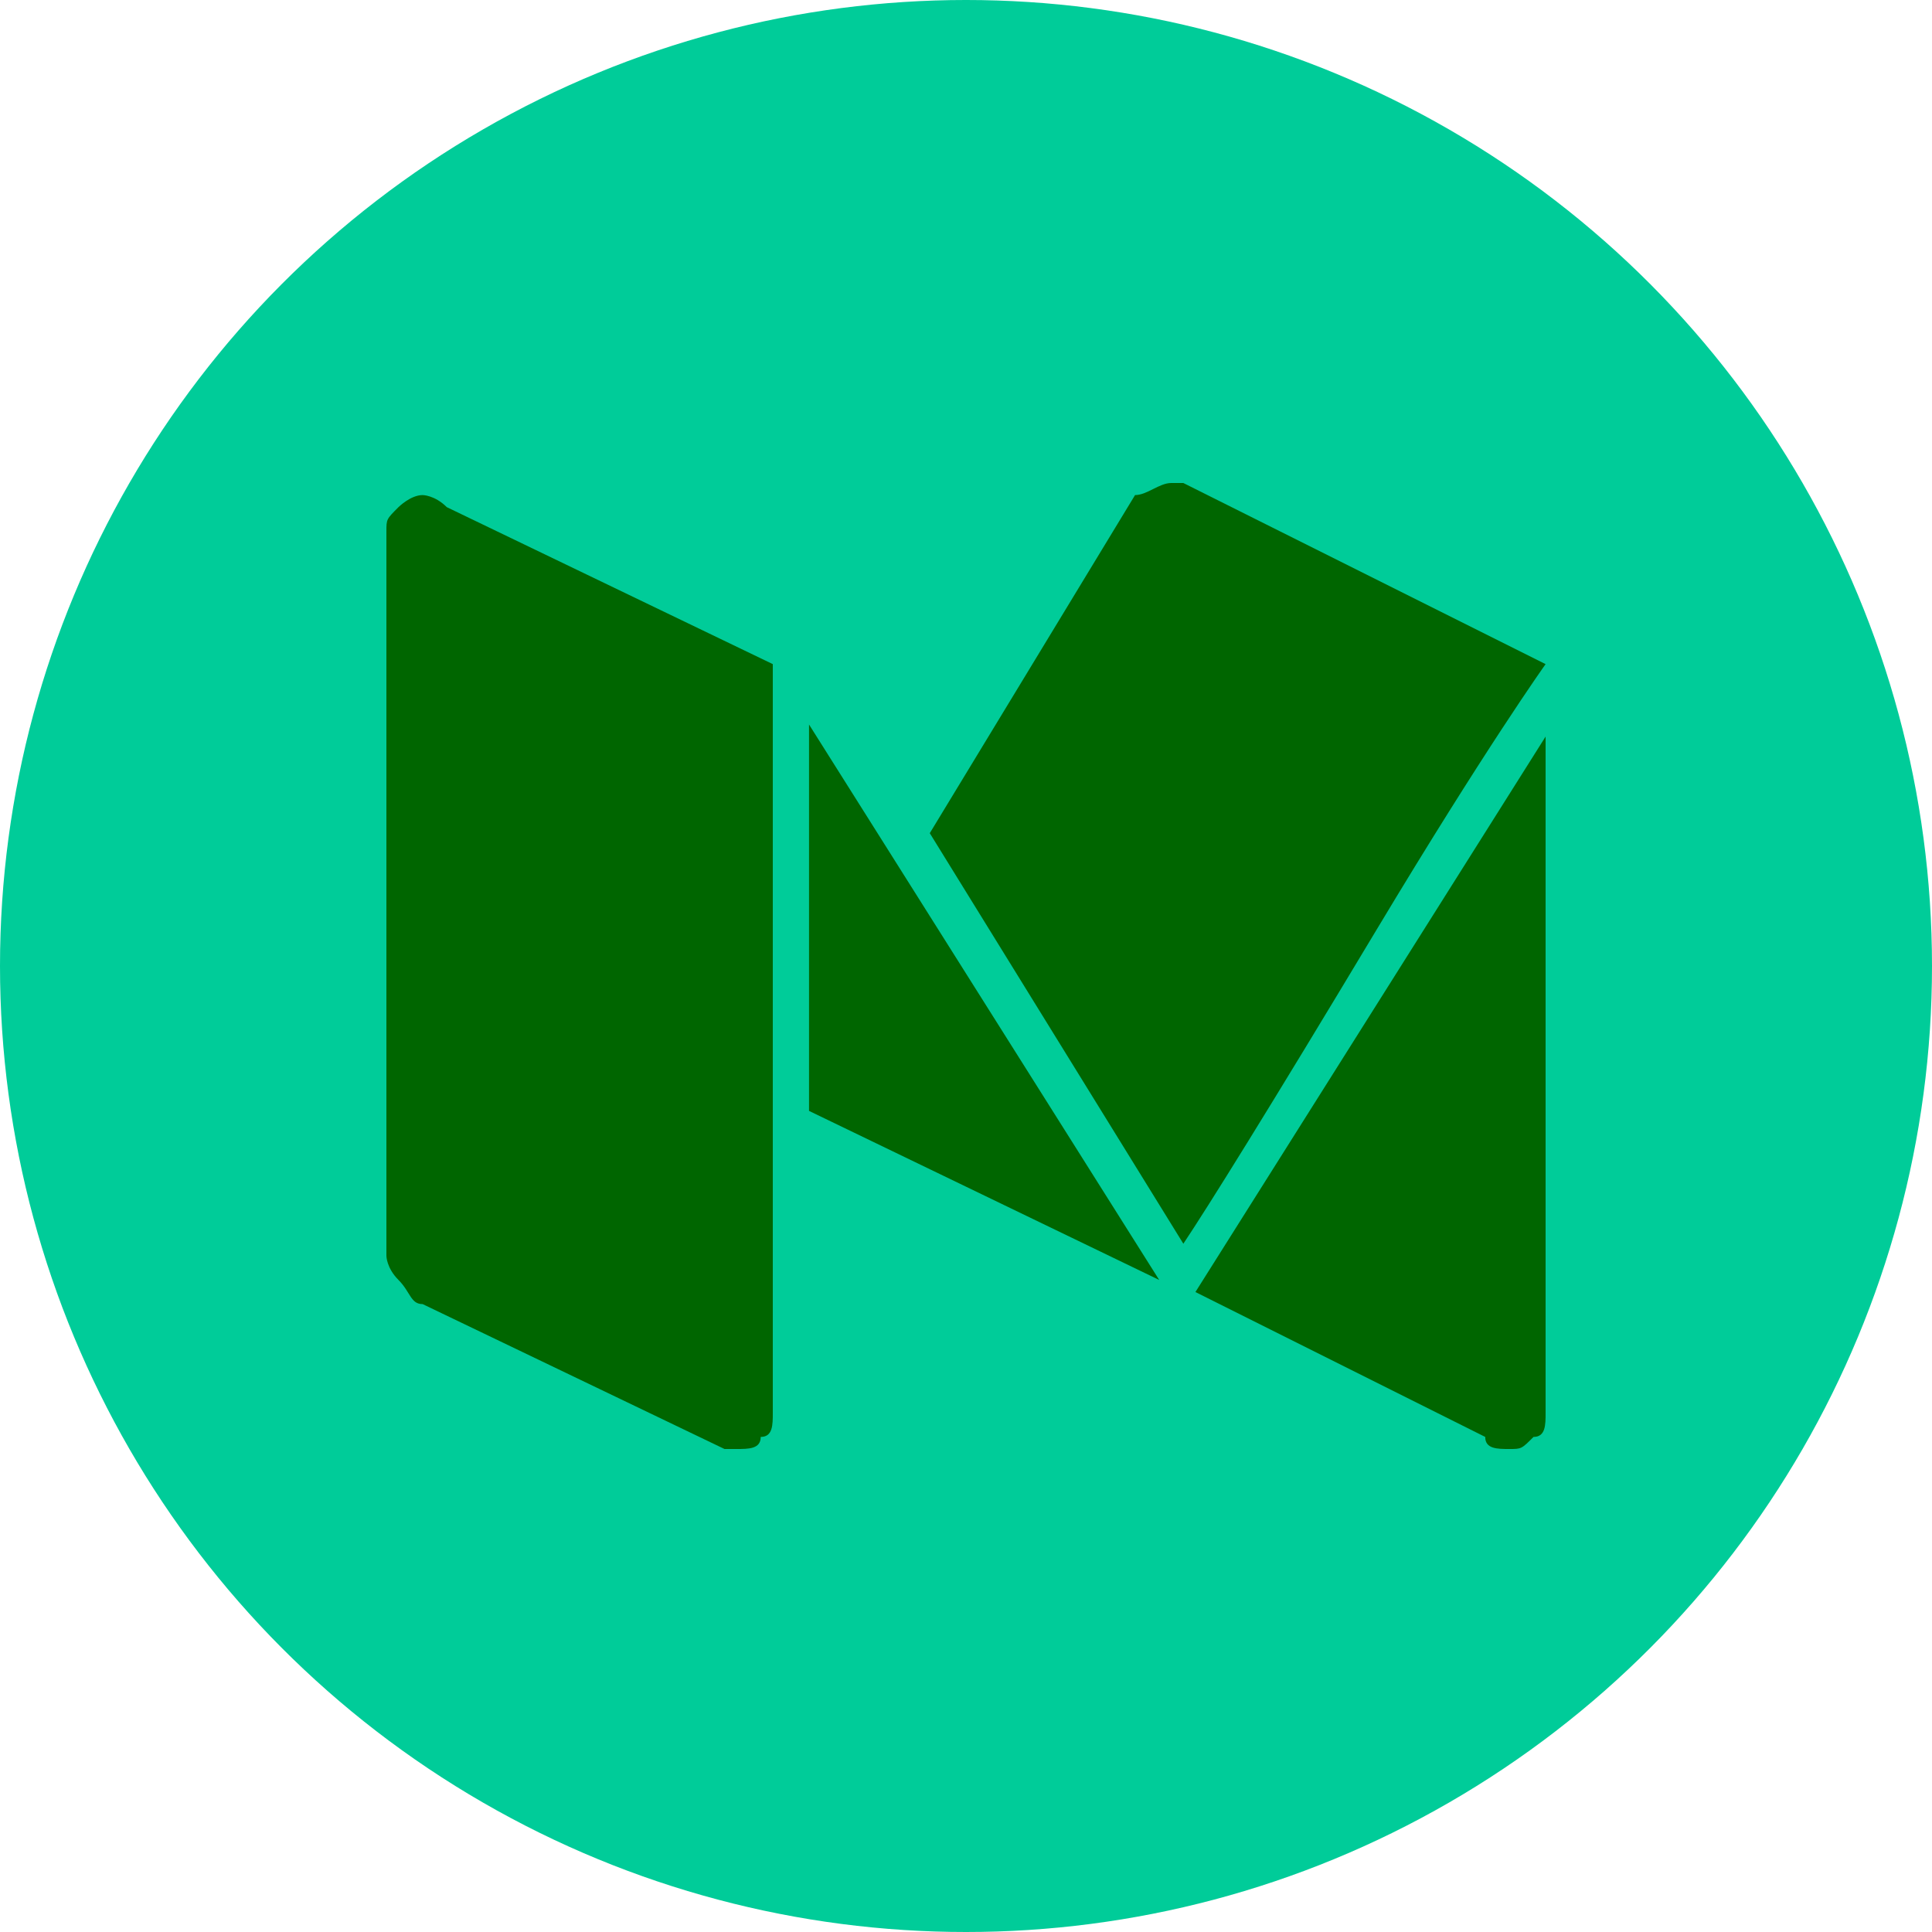 <?xml version="1.0" encoding="utf-8"?>
<!-- Generator: Adobe Illustrator 25.3.1, SVG Export Plug-In . SVG Version: 6.00 Build 0)  -->
<svg version="1.1" id="Layer_1" xmlns="http://www.w3.org/2000/svg" xmlns:xlink="http://www.w3.org/1999/xlink" x="0px" y="0px"
	 viewBox="0 0 16 16" style="enable-background:new 0 0 16 16;" xml:space="preserve">
<style type="text/css">
	.st0{fill-rule:evenodd;clip-rule:evenodd;fill:#00CC99;}
	.st1{fill-rule:evenodd;clip-rule:evenodd;fill:#006600;}
</style>
<g id="页面-1">
	<g id="medium_icon">
		<circle class="st0" cx="8" cy="8" r="8"/>
		<path id="形状" class="st1" d="M6.4,5.5v6.2c0,0.1,0,0.2-0.1,0.2C6.3,12,6.2,12,6.1,12H6l-2.5-1.2c-0.1,0-0.1-0.1-0.2-0.2
			c-0.1-0.1-0.1-0.2-0.1-0.2v-6c0-0.1,0-0.1,0.1-0.2c0,0,0.1-0.1,0.2-0.1c0,0,0.1,0,0.2,0.1L6.4,5.5L6.4,5.5z M6.7,6l2.9,4.6
			L6.7,9.2V6z M12.8,6.1v5.6c0,0.1,0,0.2-0.1,0.2C12.6,12,12.6,12,12.5,12s-0.2,0-0.2-0.1l-2.4-1.2L12.8,6.1z M12.8,5.5
			c0,0-0.5,0.7-1.4,2.2C10.5,9.2,10,10,9.8,10.3L7.7,6.9l1.7-2.8C9.5,4.1,9.6,4,9.7,4c0.1,0,0.1,0,0.1,0L12.8,5.5L12.8,5.5z"/>
	</g>
</g>
</svg>
